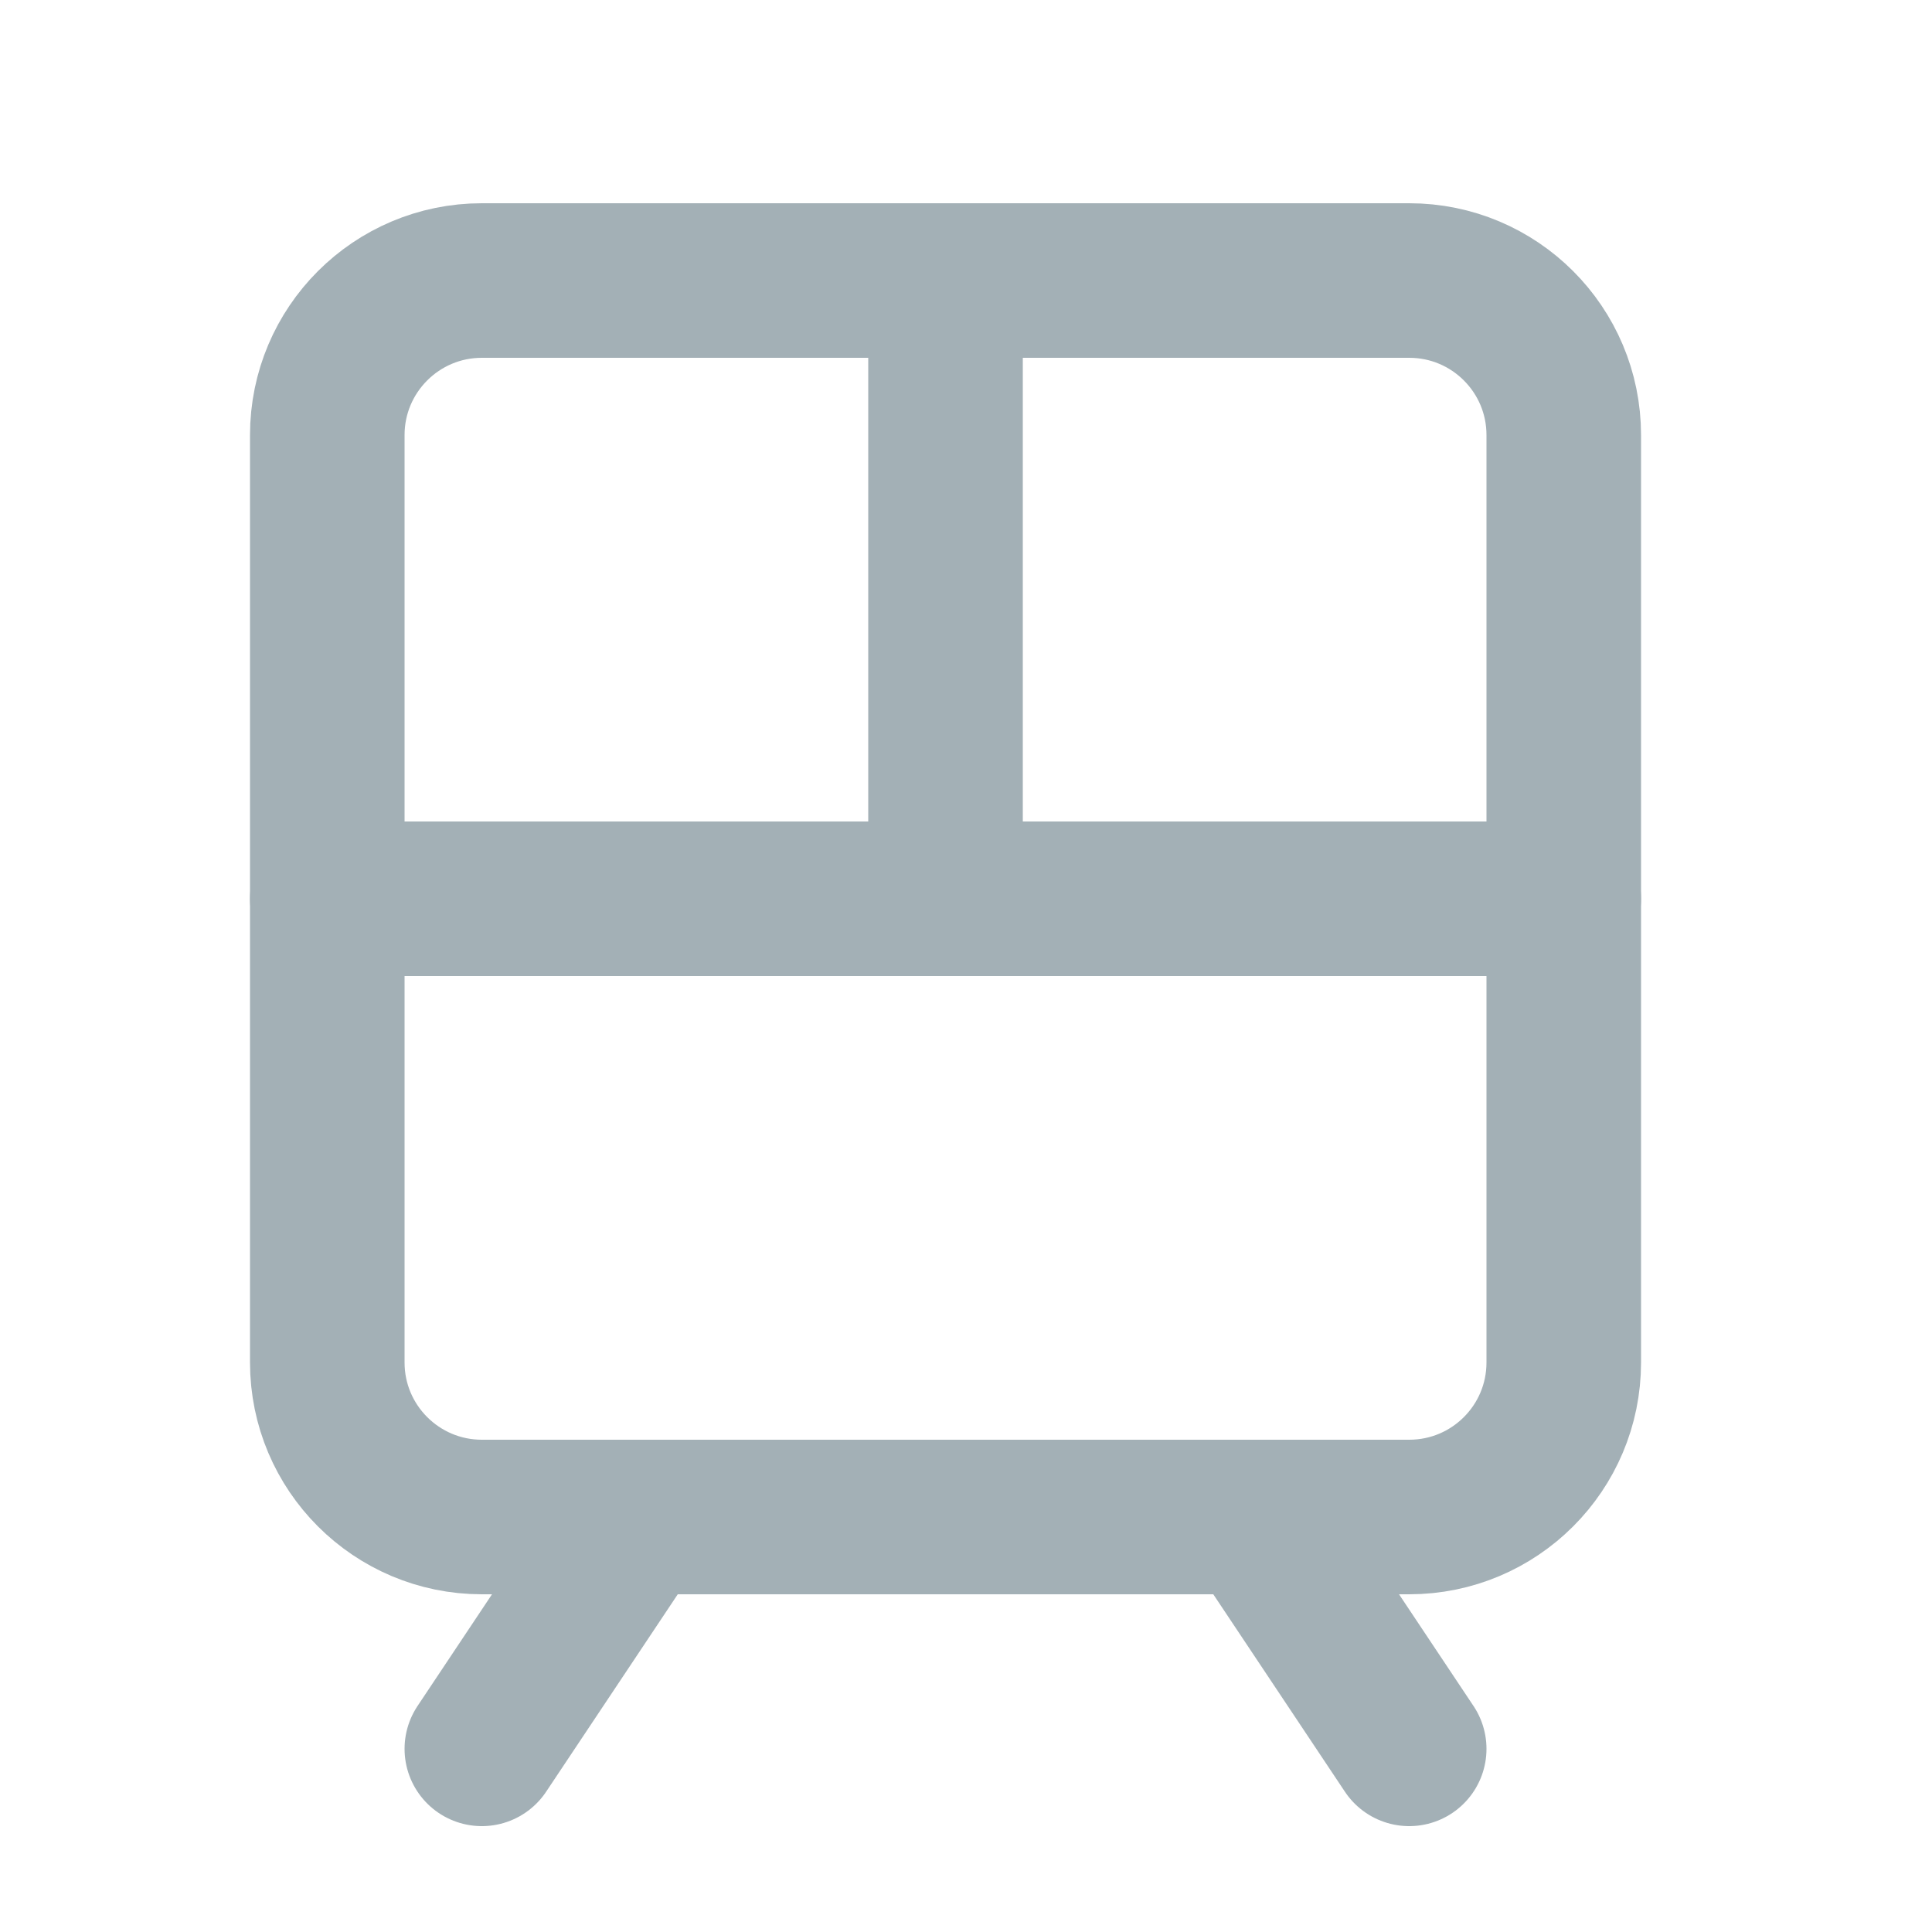<svg width="25" height="25" viewBox="0 0 25 25" fill="none" xmlns="http://www.w3.org/2000/svg">
<g opacity="0.6">
<path d="M18.235 3.63H6.235C5.131 3.63 4.235 4.525 4.235 5.63V17.63C4.235 18.735 5.131 19.63 6.235 19.63H18.235C19.34 19.63 20.235 18.735 20.235 17.63V5.63C20.235 4.525 19.34 3.63 18.235 3.63Z" stroke="#667B85" stroke-width="2" stroke-linecap="round" stroke-linejoin="round"/>
<path d="M4.235 11.63H20.235" stroke="#667B85" stroke-width="2" stroke-linecap="round" stroke-linejoin="round"/>
<path d="M12.235 3.63V11.63" stroke="#667B85" stroke-width="2" stroke-linecap="round" stroke-linejoin="round"/>
<path d="M8.235 19.63L6.235 22.63" stroke="#667B85" stroke-width="2" stroke-linecap="round" stroke-linejoin="round"/>
<path d="M18.235 22.63L16.235 19.63" stroke="#667B85" stroke-width="2" stroke-linecap="round" stroke-linejoin="round"/>
</g>
</svg>
